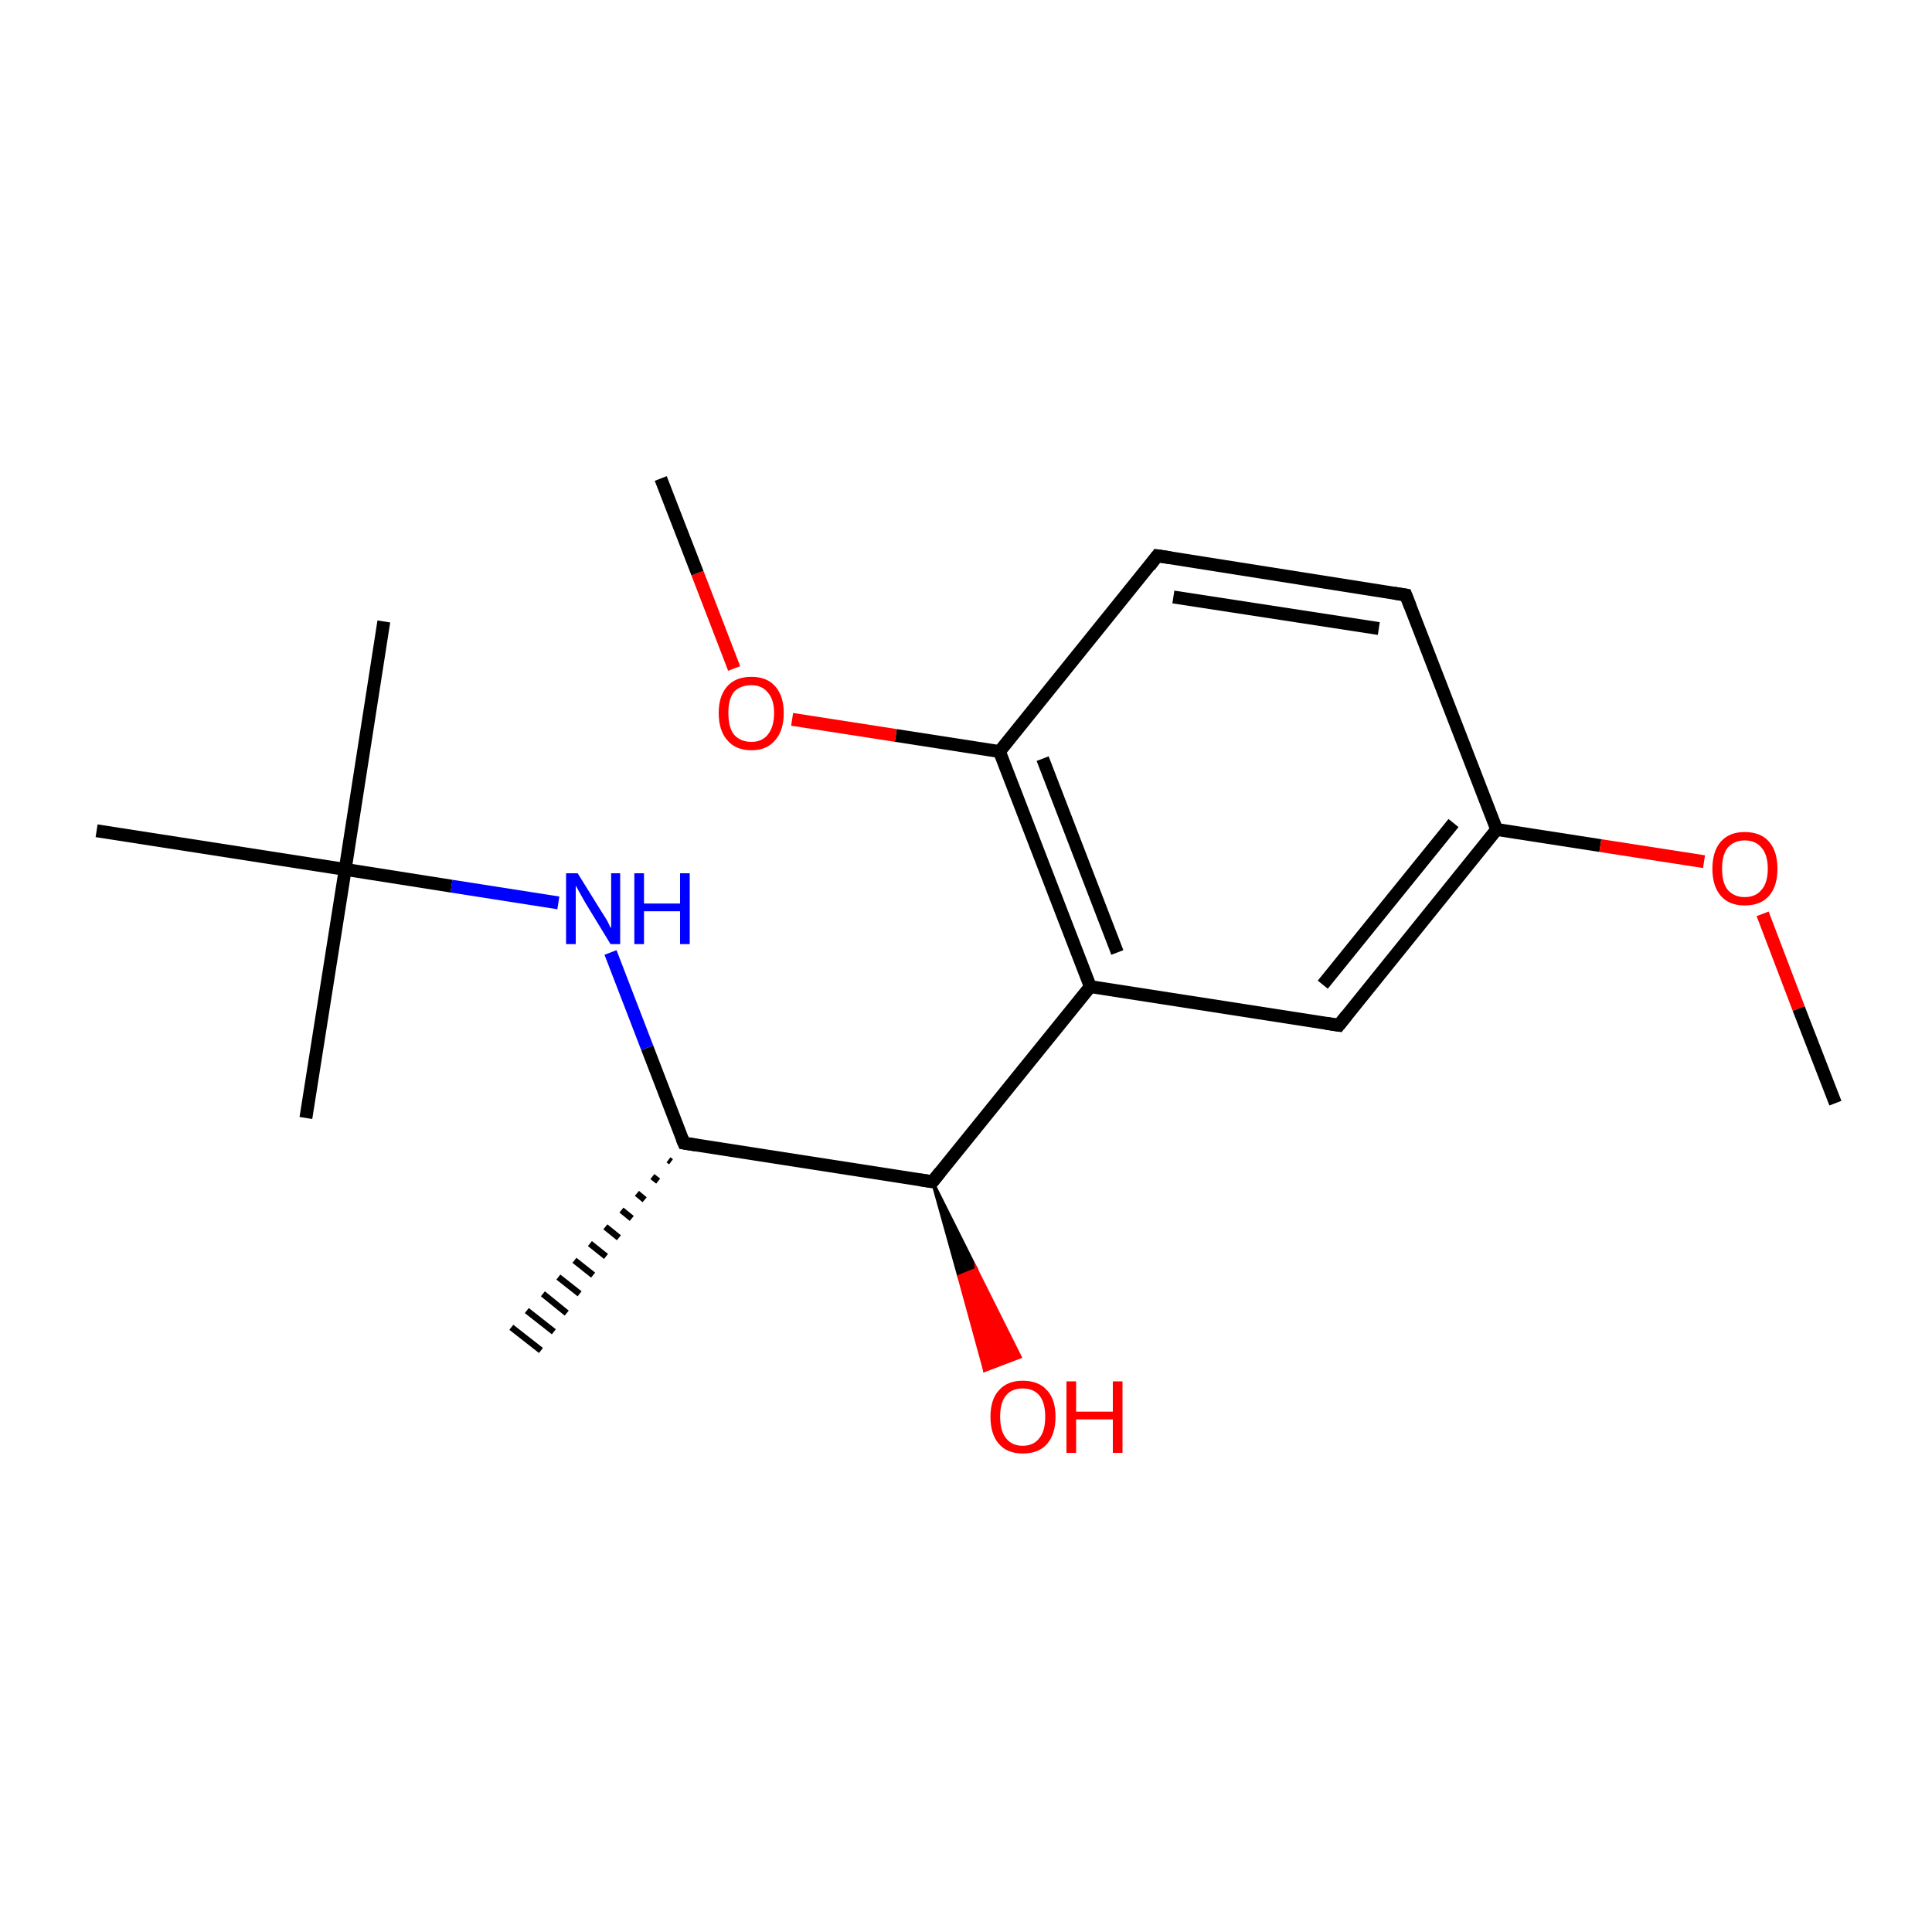 <?xml version='1.0' encoding='iso-8859-1'?>
<svg version='1.1' baseProfile='full'
              xmlns='http://www.w3.org/2000/svg'
                      xmlns:rdkit='http://www.rdkit.org/xml'
                      xmlns:xlink='http://www.w3.org/1999/xlink'
                  xml:space='preserve'
width='300px' height='300px' viewBox='0 0 300 300'>
<!-- END OF HEADER -->
<rect style='opacity:1.0;fill:#FFFFFF;stroke:none' width='300.0' height='300.0' x='0.0' y='0.0'> </rect>
<path class='bond-0 atom-1 atom-0' d='M 104.2,180.4 L 103.8,180.1' style='fill:none;fill-rule:evenodd;stroke:#000000;stroke-width:1.0px;stroke-linecap:butt;stroke-linejoin:miter;stroke-opacity:1' />
<path class='bond-0 atom-1 atom-0' d='M 102.2,183.4 L 101.3,182.7' style='fill:none;fill-rule:evenodd;stroke:#000000;stroke-width:1.0px;stroke-linecap:butt;stroke-linejoin:miter;stroke-opacity:1' />
<path class='bond-0 atom-1 atom-0' d='M 100.1,186.3 L 98.9,185.3' style='fill:none;fill-rule:evenodd;stroke:#000000;stroke-width:1.0px;stroke-linecap:butt;stroke-linejoin:miter;stroke-opacity:1' />
<path class='bond-0 atom-1 atom-0' d='M 98.1,189.2 L 96.5,187.9' style='fill:none;fill-rule:evenodd;stroke:#000000;stroke-width:1.0px;stroke-linecap:butt;stroke-linejoin:miter;stroke-opacity:1' />
<path class='bond-0 atom-1 atom-0' d='M 96.1,192.2 L 94.0,190.5' style='fill:none;fill-rule:evenodd;stroke:#000000;stroke-width:1.0px;stroke-linecap:butt;stroke-linejoin:miter;stroke-opacity:1' />
<path class='bond-0 atom-1 atom-0' d='M 94.1,195.1 L 91.6,193.1' style='fill:none;fill-rule:evenodd;stroke:#000000;stroke-width:1.0px;stroke-linecap:butt;stroke-linejoin:miter;stroke-opacity:1' />
<path class='bond-0 atom-1 atom-0' d='M 92.1,198.0 L 89.2,195.7' style='fill:none;fill-rule:evenodd;stroke:#000000;stroke-width:1.0px;stroke-linecap:butt;stroke-linejoin:miter;stroke-opacity:1' />
<path class='bond-0 atom-1 atom-0' d='M 90.0,200.9 L 86.7,198.3' style='fill:none;fill-rule:evenodd;stroke:#000000;stroke-width:1.0px;stroke-linecap:butt;stroke-linejoin:miter;stroke-opacity:1' />
<path class='bond-0 atom-1 atom-0' d='M 88.0,203.9 L 84.3,200.9' style='fill:none;fill-rule:evenodd;stroke:#000000;stroke-width:1.0px;stroke-linecap:butt;stroke-linejoin:miter;stroke-opacity:1' />
<path class='bond-0 atom-1 atom-0' d='M 86.0,206.8 L 81.8,203.5' style='fill:none;fill-rule:evenodd;stroke:#000000;stroke-width:1.0px;stroke-linecap:butt;stroke-linejoin:miter;stroke-opacity:1' />
<path class='bond-0 atom-1 atom-0' d='M 84.0,209.7 L 79.4,206.1' style='fill:none;fill-rule:evenodd;stroke:#000000;stroke-width:1.0px;stroke-linecap:butt;stroke-linejoin:miter;stroke-opacity:1' />
<path class='bond-1 atom-1 atom-2' d='M 106.2,177.5 L 144.8,183.5' style='fill:none;fill-rule:evenodd;stroke:#000000;stroke-width:2.0px;stroke-linecap:butt;stroke-linejoin:miter;stroke-opacity:1' />
<path class='bond-2 atom-2 atom-3' d='M 144.8,183.5 L 169.3,153.2' style='fill:none;fill-rule:evenodd;stroke:#000000;stroke-width:2.0px;stroke-linecap:butt;stroke-linejoin:miter;stroke-opacity:1' />
<path class='bond-3 atom-3 atom-4' d='M 169.3,153.2 L 155.2,116.7' style='fill:none;fill-rule:evenodd;stroke:#000000;stroke-width:2.0px;stroke-linecap:butt;stroke-linejoin:miter;stroke-opacity:1' />
<path class='bond-3 atom-3 atom-4' d='M 173.5,147.9 L 161.9,117.8' style='fill:none;fill-rule:evenodd;stroke:#000000;stroke-width:2.0px;stroke-linecap:butt;stroke-linejoin:miter;stroke-opacity:1' />
<path class='bond-4 atom-4 atom-5' d='M 155.2,116.7 L 179.7,86.3' style='fill:none;fill-rule:evenodd;stroke:#000000;stroke-width:2.0px;stroke-linecap:butt;stroke-linejoin:miter;stroke-opacity:1' />
<path class='bond-5 atom-5 atom-6' d='M 179.7,86.3 L 218.3,92.4' style='fill:none;fill-rule:evenodd;stroke:#000000;stroke-width:2.0px;stroke-linecap:butt;stroke-linejoin:miter;stroke-opacity:1' />
<path class='bond-5 atom-5 atom-6' d='M 182.2,92.7 L 214.1,97.6' style='fill:none;fill-rule:evenodd;stroke:#000000;stroke-width:2.0px;stroke-linecap:butt;stroke-linejoin:miter;stroke-opacity:1' />
<path class='bond-6 atom-6 atom-7' d='M 218.3,92.4 L 232.4,128.8' style='fill:none;fill-rule:evenodd;stroke:#000000;stroke-width:2.0px;stroke-linecap:butt;stroke-linejoin:miter;stroke-opacity:1' />
<path class='bond-7 atom-7 atom-8' d='M 232.4,128.8 L 207.9,159.2' style='fill:none;fill-rule:evenodd;stroke:#000000;stroke-width:2.0px;stroke-linecap:butt;stroke-linejoin:miter;stroke-opacity:1' />
<path class='bond-7 atom-7 atom-8' d='M 225.7,127.8 L 205.4,152.9' style='fill:none;fill-rule:evenodd;stroke:#000000;stroke-width:2.0px;stroke-linecap:butt;stroke-linejoin:miter;stroke-opacity:1' />
<path class='bond-8 atom-7 atom-9' d='M 232.4,128.8 L 248.5,131.3' style='fill:none;fill-rule:evenodd;stroke:#000000;stroke-width:2.0px;stroke-linecap:butt;stroke-linejoin:miter;stroke-opacity:1' />
<path class='bond-8 atom-7 atom-9' d='M 248.5,131.3 L 264.6,133.8' style='fill:none;fill-rule:evenodd;stroke:#FF0000;stroke-width:2.0px;stroke-linecap:butt;stroke-linejoin:miter;stroke-opacity:1' />
<path class='bond-9 atom-9 atom-10' d='M 273.7,141.9 L 279.3,156.6' style='fill:none;fill-rule:evenodd;stroke:#FF0000;stroke-width:2.0px;stroke-linecap:butt;stroke-linejoin:miter;stroke-opacity:1' />
<path class='bond-9 atom-9 atom-10' d='M 279.3,156.6 L 285.0,171.3' style='fill:none;fill-rule:evenodd;stroke:#000000;stroke-width:2.0px;stroke-linecap:butt;stroke-linejoin:miter;stroke-opacity:1' />
<path class='bond-10 atom-4 atom-11' d='M 155.2,116.7 L 139.1,114.2' style='fill:none;fill-rule:evenodd;stroke:#000000;stroke-width:2.0px;stroke-linecap:butt;stroke-linejoin:miter;stroke-opacity:1' />
<path class='bond-10 atom-4 atom-11' d='M 139.1,114.2 L 123.0,111.7' style='fill:none;fill-rule:evenodd;stroke:#FF0000;stroke-width:2.0px;stroke-linecap:butt;stroke-linejoin:miter;stroke-opacity:1' />
<path class='bond-11 atom-11 atom-12' d='M 114.0,103.8 L 108.3,89.0' style='fill:none;fill-rule:evenodd;stroke:#FF0000;stroke-width:2.0px;stroke-linecap:butt;stroke-linejoin:miter;stroke-opacity:1' />
<path class='bond-11 atom-11 atom-12' d='M 108.3,89.0 L 102.6,74.3' style='fill:none;fill-rule:evenodd;stroke:#000000;stroke-width:2.0px;stroke-linecap:butt;stroke-linejoin:miter;stroke-opacity:1' />
<path class='bond-12 atom-2 atom-13' d='M 144.8,183.5 L 151.6,197.1 L 148.9,198.2 Z' style='fill:#000000;fill-rule:evenodd;fill-opacity:1;stroke:#000000;stroke-width:0.5px;stroke-linecap:butt;stroke-linejoin:miter;stroke-miterlimit:10;stroke-opacity:1;' />
<path class='bond-12 atom-2 atom-13' d='M 151.6,197.1 L 152.9,212.8 L 158.4,210.7 Z' style='fill:#FF0000;fill-rule:evenodd;fill-opacity:1;stroke:#FF0000;stroke-width:0.5px;stroke-linecap:butt;stroke-linejoin:miter;stroke-miterlimit:10;stroke-opacity:1;' />
<path class='bond-12 atom-2 atom-13' d='M 151.6,197.1 L 148.9,198.2 L 152.9,212.8 Z' style='fill:#FF0000;fill-rule:evenodd;fill-opacity:1;stroke:#FF0000;stroke-width:0.5px;stroke-linecap:butt;stroke-linejoin:miter;stroke-miterlimit:10;stroke-opacity:1;' />
<path class='bond-13 atom-1 atom-14' d='M 106.2,177.5 L 100.5,162.7' style='fill:none;fill-rule:evenodd;stroke:#000000;stroke-width:2.0px;stroke-linecap:butt;stroke-linejoin:miter;stroke-opacity:1' />
<path class='bond-13 atom-1 atom-14' d='M 100.5,162.7 L 94.8,147.9' style='fill:none;fill-rule:evenodd;stroke:#0000FF;stroke-width:2.0px;stroke-linecap:butt;stroke-linejoin:miter;stroke-opacity:1' />
<path class='bond-14 atom-14 atom-15' d='M 86.7,140.2 L 70.1,137.6' style='fill:none;fill-rule:evenodd;stroke:#0000FF;stroke-width:2.0px;stroke-linecap:butt;stroke-linejoin:miter;stroke-opacity:1' />
<path class='bond-14 atom-14 atom-15' d='M 70.1,137.6 L 53.6,135.0' style='fill:none;fill-rule:evenodd;stroke:#000000;stroke-width:2.0px;stroke-linecap:butt;stroke-linejoin:miter;stroke-opacity:1' />
<path class='bond-15 atom-15 atom-16' d='M 53.6,135.0 L 59.6,96.5' style='fill:none;fill-rule:evenodd;stroke:#000000;stroke-width:2.0px;stroke-linecap:butt;stroke-linejoin:miter;stroke-opacity:1' />
<path class='bond-16 atom-15 atom-17' d='M 53.6,135.0 L 47.5,173.6' style='fill:none;fill-rule:evenodd;stroke:#000000;stroke-width:2.0px;stroke-linecap:butt;stroke-linejoin:miter;stroke-opacity:1' />
<path class='bond-17 atom-15 atom-18' d='M 53.6,135.0 L 15.0,129.0' style='fill:none;fill-rule:evenodd;stroke:#000000;stroke-width:2.0px;stroke-linecap:butt;stroke-linejoin:miter;stroke-opacity:1' />
<path class='bond-18 atom-8 atom-3' d='M 207.9,159.2 L 169.3,153.2' style='fill:none;fill-rule:evenodd;stroke:#000000;stroke-width:2.0px;stroke-linecap:butt;stroke-linejoin:miter;stroke-opacity:1' />
<path d='M 108.1,177.8 L 106.2,177.5 L 105.9,176.8' style='fill:none;stroke:#000000;stroke-width:2.0px;stroke-linecap:butt;stroke-linejoin:miter;stroke-miterlimit:10;stroke-opacity:1;' />
<path d='M 142.8,183.2 L 144.8,183.5 L 146.0,182.0' style='fill:none;stroke:#000000;stroke-width:2.0px;stroke-linecap:butt;stroke-linejoin:miter;stroke-miterlimit:10;stroke-opacity:1;' />
<path d='M 178.5,87.9 L 179.7,86.3 L 181.7,86.6' style='fill:none;stroke:#000000;stroke-width:2.0px;stroke-linecap:butt;stroke-linejoin:miter;stroke-miterlimit:10;stroke-opacity:1;' />
<path d='M 216.4,92.1 L 218.3,92.4 L 219.0,94.2' style='fill:none;stroke:#000000;stroke-width:2.0px;stroke-linecap:butt;stroke-linejoin:miter;stroke-miterlimit:10;stroke-opacity:1;' />
<path d='M 209.1,157.7 L 207.9,159.2 L 205.9,158.9' style='fill:none;stroke:#000000;stroke-width:2.0px;stroke-linecap:butt;stroke-linejoin:miter;stroke-miterlimit:10;stroke-opacity:1;' />
<path class='atom-9' d='M 265.9 134.9
Q 265.9 132.2, 267.2 130.7
Q 268.5 129.2, 270.9 129.2
Q 273.4 129.2, 274.7 130.7
Q 276.0 132.2, 276.0 134.9
Q 276.0 137.6, 274.7 139.1
Q 273.4 140.6, 270.9 140.6
Q 268.5 140.6, 267.2 139.1
Q 265.9 137.6, 265.9 134.9
M 270.9 139.3
Q 272.6 139.3, 273.5 138.2
Q 274.5 137.1, 274.5 134.9
Q 274.5 132.7, 273.5 131.6
Q 272.6 130.5, 270.9 130.5
Q 269.3 130.5, 268.3 131.6
Q 267.4 132.7, 267.4 134.9
Q 267.4 137.1, 268.3 138.2
Q 269.3 139.3, 270.9 139.3
' fill='#FF0000'/>
<path class='atom-11' d='M 111.6 110.7
Q 111.6 108.1, 112.9 106.6
Q 114.2 105.1, 116.7 105.1
Q 119.1 105.1, 120.4 106.6
Q 121.7 108.1, 121.7 110.7
Q 121.7 113.4, 120.4 114.9
Q 119.1 116.5, 116.7 116.5
Q 114.2 116.5, 112.9 114.9
Q 111.6 113.4, 111.6 110.7
M 116.7 115.2
Q 118.3 115.2, 119.2 114.1
Q 120.2 112.9, 120.2 110.7
Q 120.2 108.6, 119.2 107.5
Q 118.3 106.4, 116.7 106.4
Q 115.0 106.4, 114.0 107.4
Q 113.1 108.5, 113.1 110.7
Q 113.1 113.0, 114.0 114.1
Q 115.0 115.2, 116.7 115.2
' fill='#FF0000'/>
<path class='atom-13' d='M 153.8 220.0
Q 153.8 217.3, 155.1 215.9
Q 156.4 214.4, 158.8 214.4
Q 161.3 214.4, 162.6 215.9
Q 163.9 217.3, 163.9 220.0
Q 163.9 222.7, 162.6 224.2
Q 161.3 225.7, 158.8 225.7
Q 156.4 225.7, 155.1 224.2
Q 153.8 222.7, 153.8 220.0
M 158.8 224.5
Q 160.5 224.5, 161.4 223.3
Q 162.3 222.2, 162.3 220.0
Q 162.3 217.8, 161.4 216.7
Q 160.5 215.6, 158.8 215.6
Q 157.1 215.6, 156.2 216.7
Q 155.3 217.8, 155.3 220.0
Q 155.3 222.2, 156.2 223.3
Q 157.1 224.5, 158.8 224.5
' fill='#FF0000'/>
<path class='atom-13' d='M 165.6 214.5
L 167.1 214.5
L 167.1 219.2
L 172.8 219.2
L 172.8 214.5
L 174.3 214.5
L 174.3 225.6
L 172.8 225.6
L 172.8 220.4
L 167.1 220.4
L 167.1 225.6
L 165.6 225.6
L 165.6 214.5
' fill='#FF0000'/>
<path class='atom-14' d='M 89.7 135.6
L 93.3 141.4
Q 93.7 142.0, 94.3 143.0
Q 94.8 144.1, 94.9 144.1
L 94.9 135.6
L 96.3 135.6
L 96.3 146.6
L 94.8 146.6
L 90.9 140.2
Q 90.5 139.5, 90.0 138.6
Q 89.5 137.7, 89.4 137.5
L 89.4 146.6
L 87.9 146.6
L 87.9 135.6
L 89.7 135.6
' fill='#0000FF'/>
<path class='atom-14' d='M 98.5 135.6
L 100.0 135.6
L 100.0 140.3
L 105.6 140.3
L 105.6 135.6
L 107.1 135.6
L 107.1 146.6
L 105.6 146.6
L 105.6 141.5
L 100.0 141.5
L 100.0 146.6
L 98.5 146.6
L 98.5 135.6
' fill='#0000FF'/>
</svg>
